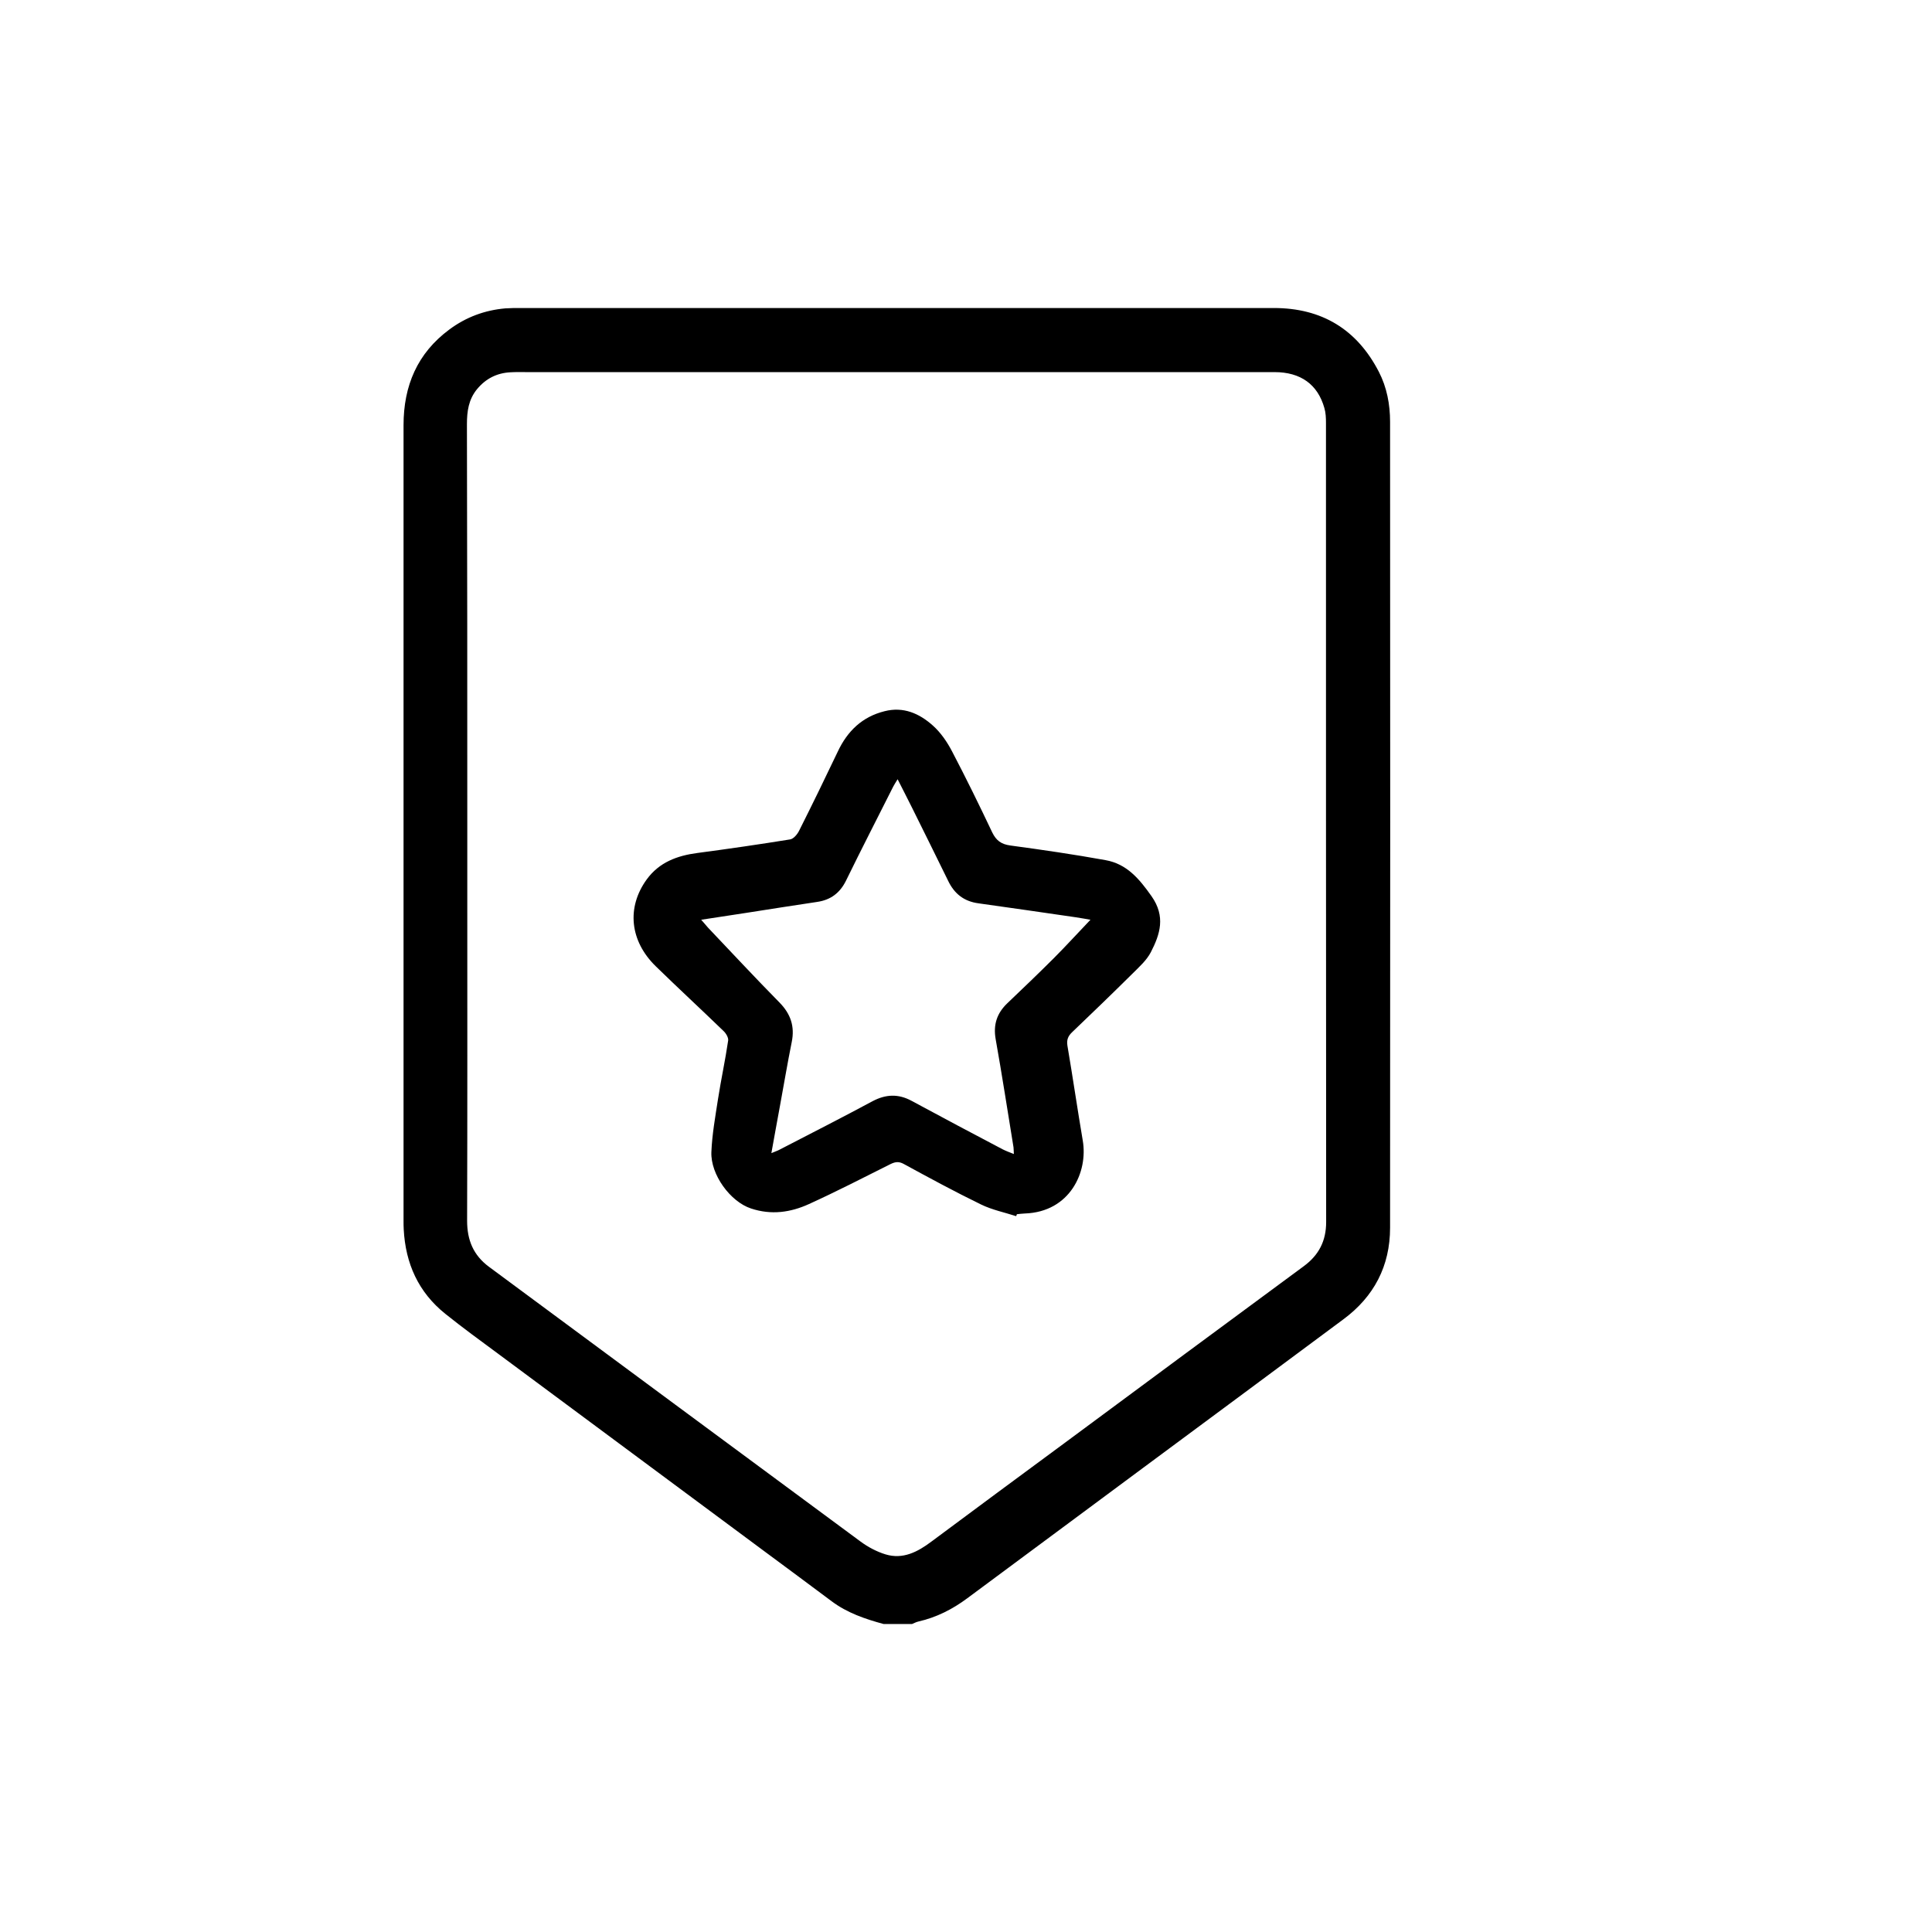 <?xml version="1.0" encoding="utf-8"?>
<!-- Generator: Adobe Illustrator 19.0.0, SVG Export Plug-In . SVG Version: 6.00 Build 0)  -->
<svg version="1.1" id="Layer_1" xmlns="http://www.w3.org/2000/svg" xmlns:xlink="http://www.w3.org/1999/xlink" x="0px" y="0px"
	 viewBox="0 0 1082 1082" style="enable-background:new 0 0 1082 1082;" xml:space="preserve">
<g id="XMLID_14_">
	<path id="XMLID_51_" d="M494.8,909.5c-10.3-2.8-20.3-6.2-29-12.7c-12.7-9.5-25.4-18.9-38.1-28.3c-49.6-36.8-99.2-73.6-148.8-110.4
		c-9.9-7.3-19.9-14.6-29.5-22.3c-15.1-12.1-22.3-28.2-23.3-47.3c-0.1-1.7-0.1-3.3-0.1-5c0-148.5,0-297,0-445.4
		c0-22,7.7-40.3,25.7-53.6c9.3-6.9,19.8-10.8,31.3-11.8c2.8-0.2,5.7-0.2,8.5-0.2c140.6,0,281.3,0,421.9,0
		c26.8,0,46.5,11.9,58.8,35.7c4.5,8.7,6.3,18.3,6.3,28c0.1,150.5,0.1,301,0,451.4c0,21.4-9,38.6-26.2,51.3
		c-37.2,27.6-74.3,55.2-111.5,82.7c-33,24.5-66,49-99.1,73.5c-8.2,6.1-17.2,10.7-27.3,13c-1.3,0.3-2.4,0.9-3.6,1.4
		C505.5,909.5,500.1,909.5,494.8,909.5z M261.7,460.2c0,12.7,0,25.3,0,38c0,61.8,0.1,123.7-0.1,185.5c0,10.8,3.5,19.3,12.3,25.8
		c69.4,51.3,138.6,102.6,208,153.8c4.2,3.1,9.1,5.7,14,7.2c9.8,3,18.1-1.4,25.8-7.2c24.7-18.4,49.5-36.7,74.3-55
		c44.7-33.1,89.4-66.2,134.2-99.2c8.4-6.2,12.5-14.1,12.5-24.7c-0.1-149.2-0.1-298.3-0.1-447.5c0-2.8-0.1-5.7-0.9-8.4
		c-3.7-13.2-13.3-20.1-27.9-20.1c-139.5,0-279,0-418.5,0c-3.2,0-6.3-0.1-9.5,0.1c-7.5,0.4-13.7,3.5-18.6,9.4
		c-4.8,5.8-5.7,12.5-5.7,19.7C261.7,311.8,261.7,386,261.7,460.2z"/>
	<path id="XMLID_45_" d="M569.1,681.1c-6.5-2.1-13.4-3.5-19.6-6.5c-14.6-7.1-29-14.9-43.3-22.7c-2.7-1.5-4.7-1.3-7.4,0
		c-15.2,7.6-30.3,15.4-45.7,22.4c-10.3,4.7-21.1,6.3-32.5,2.5c-11.6-3.8-22.7-19-22.2-31.6c0.4-9.9,2.2-19.8,3.7-29.6
		c1.7-11,4.1-21.9,5.7-32.9c0.2-1.6-1.2-4-2.6-5.3c-12.6-12.2-25.4-24-37.9-36.2c-14.6-14.2-16.5-33-5.1-48.7
		c7-9.6,17-13.3,28.4-14.8c17.3-2.3,34.6-4.8,51.9-7.6c1.9-0.3,4-2.8,5-4.8c7.4-14.7,14.6-29.5,21.7-44.4
		c5.4-11.5,13.7-19.5,26.2-22.6c10.6-2.7,19.5,1.3,27,8c4.5,4,8.1,9.3,10.9,14.7c7.8,14.9,15.2,30,22.4,45.2c2.2,4.5,5,6.6,10.1,7.3
		c17.8,2.4,35.6,5,53.3,8.2c11.9,2.1,18.9,10.4,25.8,20.2c8,11.4,4.8,21.3-0.4,31.4c-2.4,4.6-6.6,8.3-10.4,12.1
		c-11.1,11-22.4,21.9-33.7,32.7c-2.3,2.2-3.1,4.3-2.6,7.5c3,17.7,5.6,35.5,8.6,53.2c3,17.6-7.2,39.9-32.4,40.8
		c-1.5,0.1-3,0.2-4.5,0.4C569.4,680.2,569.3,680.7,569.1,681.1z M392.7,515.1c1.9,2.1,2.8,3.3,3.8,4.4c13.3,14,26.5,28.2,40,41.9
		c6.3,6.4,8.7,13.4,6.9,22.2c-2.4,11.9-4.4,23.9-6.6,35.8c-1.6,8.5-3.1,17.1-4.8,26.4c2.1-0.9,3.4-1.3,4.5-1.9
		c17.4-9,34.9-17.9,52.2-27.2c7.4-3.9,14.4-4.2,21.8-0.2c17,9.2,34,18.2,51.1,27.2c1.8,0.9,3.7,1.6,6.2,2.6
		c-0.1-1.9-0.1-2.9-0.2-3.8c-3.3-20.2-6.4-40.4-10-60.6c-1.4-8,0.7-14.4,6.4-19.9c8.8-8.4,17.6-16.8,26.2-25.4
		c6.9-6.9,13.5-14.2,20.5-21.5c-2.5-0.4-5.4-1-8.3-1.4c-18.1-2.6-36.2-5.3-54.4-7.8c-8.2-1.1-13.6-5.4-17.1-12.8
		c-6.6-13.6-13.4-27.1-20.1-40.7c-2.5-5.1-5.2-10.2-8.1-16c-1.2,2-1.9,3-2.5,4.2c-8.8,17.5-17.8,35-26.4,52.6
		c-3.4,6.9-8.6,10.8-16.1,11.9c-13.2,2-26.3,4-39.5,6.1C410.2,512.4,402,513.7,392.7,515.1z"/>
</g>
</svg>
